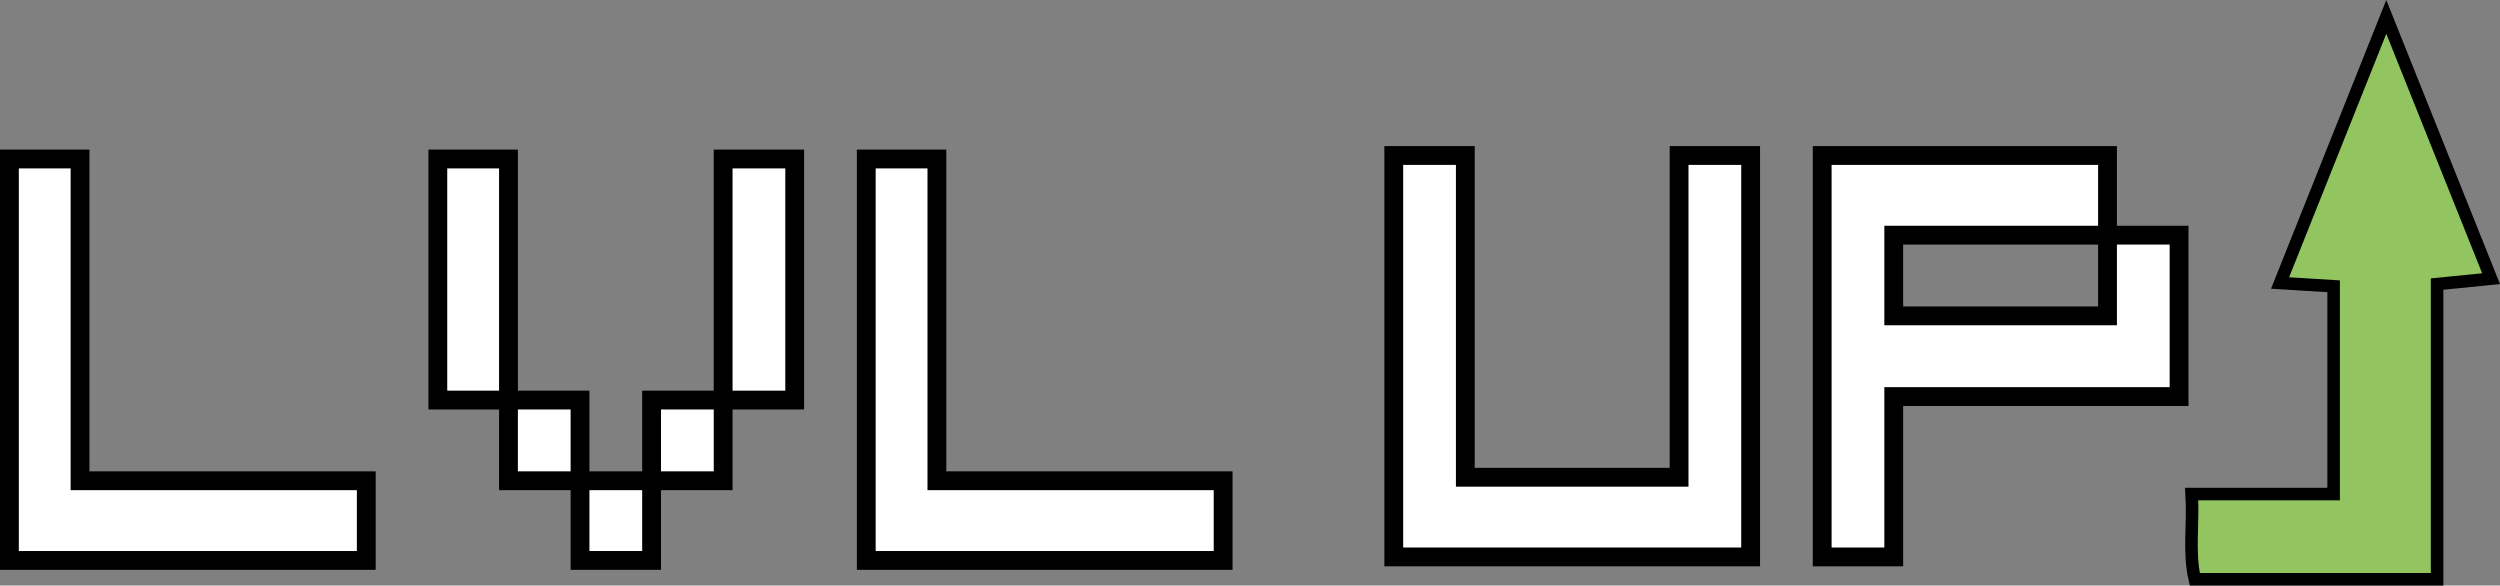 <?xml version="1.0" encoding="UTF-8" standalone="no"?>
<!-- Created with Inkscape (http://www.inkscape.org/) -->

<svg
   xmlns:dc="http://purl.org/dc/elements/1.1/"
   xmlns:cc="http://creativecommons.org/ns#"
   xmlns:rdf="http://www.w3.org/1999/02/22-rdf-syntax-ns#"
   xmlns:svg="http://www.w3.org/2000/svg"
   xmlns="http://www.w3.org/2000/svg"
   xmlns:sodipodi="http://sodipodi.sourceforge.net/DTD/sodipodi-0.dtd"
   xmlns:inkscape="http://www.inkscape.org/namespaces/inkscape"
   id="svg2"
   version="1.1"
   inkscape:version="0.91 r13725"
   xml:space="preserve"
   width="498.376"
   height="116.721"
   viewBox="0 0 498.376 116.721"
   sodipodi:docname="logo-krzywe-final.svg"><rect x="0" y="0" width="498.376" height="116.721" fill="#808080" stroke="none"/><defs
     id="defs6"><clipPath
       clipPathUnits="userSpaceOnUse"
       id="clipPath16"><path
         d="M 0,560 960,560 960,0 0,0 0,560 Z"
         id="path18"
         inkscape:connector-curvature="0" /></clipPath></defs><sodipodi:namedview
     pagecolor="#ffffff"
     bordercolor="#666666"
     borderopacity="1"
     objecttolerance="10"
     gridtolerance="10"
     guidetolerance="10"
     inkscape:pageopacity="0"
     inkscape:pageshadow="2"
     inkscape:window-width="1855"
     inkscape:window-height="1056"
     id="namedview4"
     showgrid="false"
     inkscape:zoom="0.30333333"
     inkscape:cx="246.73625"
     inkscape:cy="36.250375"
     inkscape:window-x="65"
     inkscape:window-y="24"
     inkscape:window-maximized="1"
     inkscape:current-layer="g10"
     fit-margin-top="0"
     fit-margin-left="0"
     fit-margin-right="0"
     fit-margin-bottom="0" /><g
     id="g10"
     inkscape:groupmode="layer"
     inkscape:label="logo-krzywe"
     transform="matrix(1.25,0,0,-1.25,-353.264,430.471)"><g
       id="g12"><g
         id="g14"
         clip-path="url(#clipPath16)"><g
           id="g20"
           transform="translate(654.781,298.72)"><path
             d="M 0,0 C -2.801,0.172 -5.385,0.331 -8.543,0.525 -2.965,14.5 2.436,28.031 8.396,42.963 14.219,28.419 19.573,15.041 25.108,1.213 21.921,0.894 19.506,0.653 16.499,0.352 l 0,-47.072 -38.643,0 c -1.012,4.391 -0.196,8.784 -0.497,13.583 L 0,-33.137 0,0 Z"
             style="fill:#92c55f;fill-opacity:1;fill-rule:evenodd;stroke:none"
             id="path22"
             inkscape:connector-curvature="0" /></g><g
           id="g24"
           transform="translate(654.781,298.72)"><path
             d="M 0,0 C -2.801,0.172 -5.385,0.331 -8.543,0.525 -2.965,14.5 2.436,28.031 8.396,42.963 14.219,28.419 19.573,15.041 25.108,1.213 21.921,0.894 19.506,0.653 16.499,0.352 l 0,-47.072 -38.643,0 c -1.012,4.391 -0.196,8.784 -0.497,13.583 L 0,-33.137 0,0 Z"
             style="fill:none;stroke:#000000;stroke-width:2;stroke-linecap:butt;stroke-linejoin:miter;stroke-miterlimit:10;stroke-dasharray:none;stroke-opacity:1"
             id="path26"
             inkscape:connector-curvature="0" /></g><g
           id="g28"
           transform="translate(295.377,319.02)"><path
             d="m 0,0 0,-51.315 45.648,0 0,-12.705 -56.914,0 0,64.02 L 0,0 Z"
             style="fill:#ffffff;fill-opacity:1;fill-rule:nonzero;stroke:none"
             id="path30"
             inkscape:connector-curvature="0" /></g><g
           id="g32"
           transform="translate(295.377,319.02)"><path
             d="m 0,0 0,-51.315 45.648,0 0,-12.705 -56.914,0 0,64.02 L 0,0 Z"
             style="fill:none;stroke:#000000;stroke-width:3;stroke-linecap:butt;stroke-linejoin:miter;stroke-miterlimit:10;stroke-dasharray:none;stroke-opacity:1"
             id="path34"
             inkscape:connector-curvature="0" /></g><path
           d="m 397.939,319.02 11.412,0 0,-38.445 -11.412,0 0,38.445 z m -11.412,-38.445 11.412,0 0,-12.87 -11.412,0 0,12.87 z m -11.412,-12.87 11.412,0 0,-12.705 -11.412,0 0,12.705 z m -11.412,12.87 11.412,0 0,-12.87 -11.412,0 0,12.87 z m -11.266,38.445 11.266,0 0,-38.445 -11.266,0 0,38.445 z"
           style="fill:#ffffff;fill-opacity:1;fill-rule:nonzero;stroke:#000000;stroke-width:3;stroke-linecap:butt;stroke-linejoin:miter;stroke-miterlimit:10;stroke-dasharray:none;stroke-opacity:1"
           id="path36"
           inkscape:connector-curvature="0" /><g
           id="g38"
           transform="translate(432.028,319.02)"><path
             d="m 0,0 0,-51.315 45.648,0 0,-12.705 -56.914,0 0,64.02 L 0,0 Z"
             style="fill:#ffffff;fill-opacity:1;fill-rule:nonzero;stroke:none"
             id="path40"
             inkscape:connector-curvature="0" /></g><g
           id="g42"
           transform="translate(432.028,319.02)"><path
             d="m 0,0 0,-51.315 45.648,0 0,-12.705 -56.914,0 0,64.02 L 0,0 Z"
             style="fill:none;stroke:#000000;stroke-width:3;stroke-linecap:butt;stroke-linejoin:miter;stroke-miterlimit:10;stroke-dasharray:none;stroke-opacity:1"
             id="path44"
             inkscape:connector-curvature="0" /></g><g
           id="g46"
           transform="translate(550.392,268.264)"><path
             d="m 0,0 0,51.315 11.412,0 0,-64.02 -56.914,0 0,64.02 11.412,0 L -34.09,0 0,0 Z"
             style="fill:#ffffff;fill-opacity:1;fill-rule:nonzero;stroke:none"
             id="path48"
             inkscape:connector-curvature="0" /></g><g
           id="g50"
           transform="translate(550.392,268.264)"><path
             d="m 0,0 0,51.315 11.412,0 0,-64.02 -56.914,0 0,64.02 11.412,0 L -34.09,0 0,0 Z"
             style="fill:none;stroke:#000000;stroke-width:3;stroke-linecap:butt;stroke-linejoin:miter;stroke-miterlimit:10;stroke-dasharray:none;stroke-opacity:1"
             id="path52"
             inkscape:connector-curvature="0" /></g><g
           id="g54"
           transform="translate(618.717,294.003)"><path
             d="m 0,0 0,12.87 11.412,0 0,-25.74 -45.502,0 0,-25.575 -11.412,0 0,64.02 45.502,0 0,-12.705 -34.09,0 L -34.09,0 0,0 Z"
             style="fill:#ffffff;fill-opacity:1;fill-rule:nonzero;stroke:none"
             id="path56"
             inkscape:connector-curvature="0" /></g><g
           id="g58"
           transform="translate(618.717,294.003)"><path
             d="m 0,0 0,12.87 11.412,0 0,-25.74 -45.502,0 0,-25.575 -11.412,0 0,64.02 45.502,0 0,-12.705 -34.09,0 L -34.09,0 0,0 Z"
             style="fill:none;stroke:#000000;stroke-width:3;stroke-linecap:butt;stroke-linejoin:miter;stroke-miterlimit:10;stroke-dasharray:none;stroke-opacity:1"
             id="path60"
             inkscape:connector-curvature="0" /></g></g></g></g></svg>